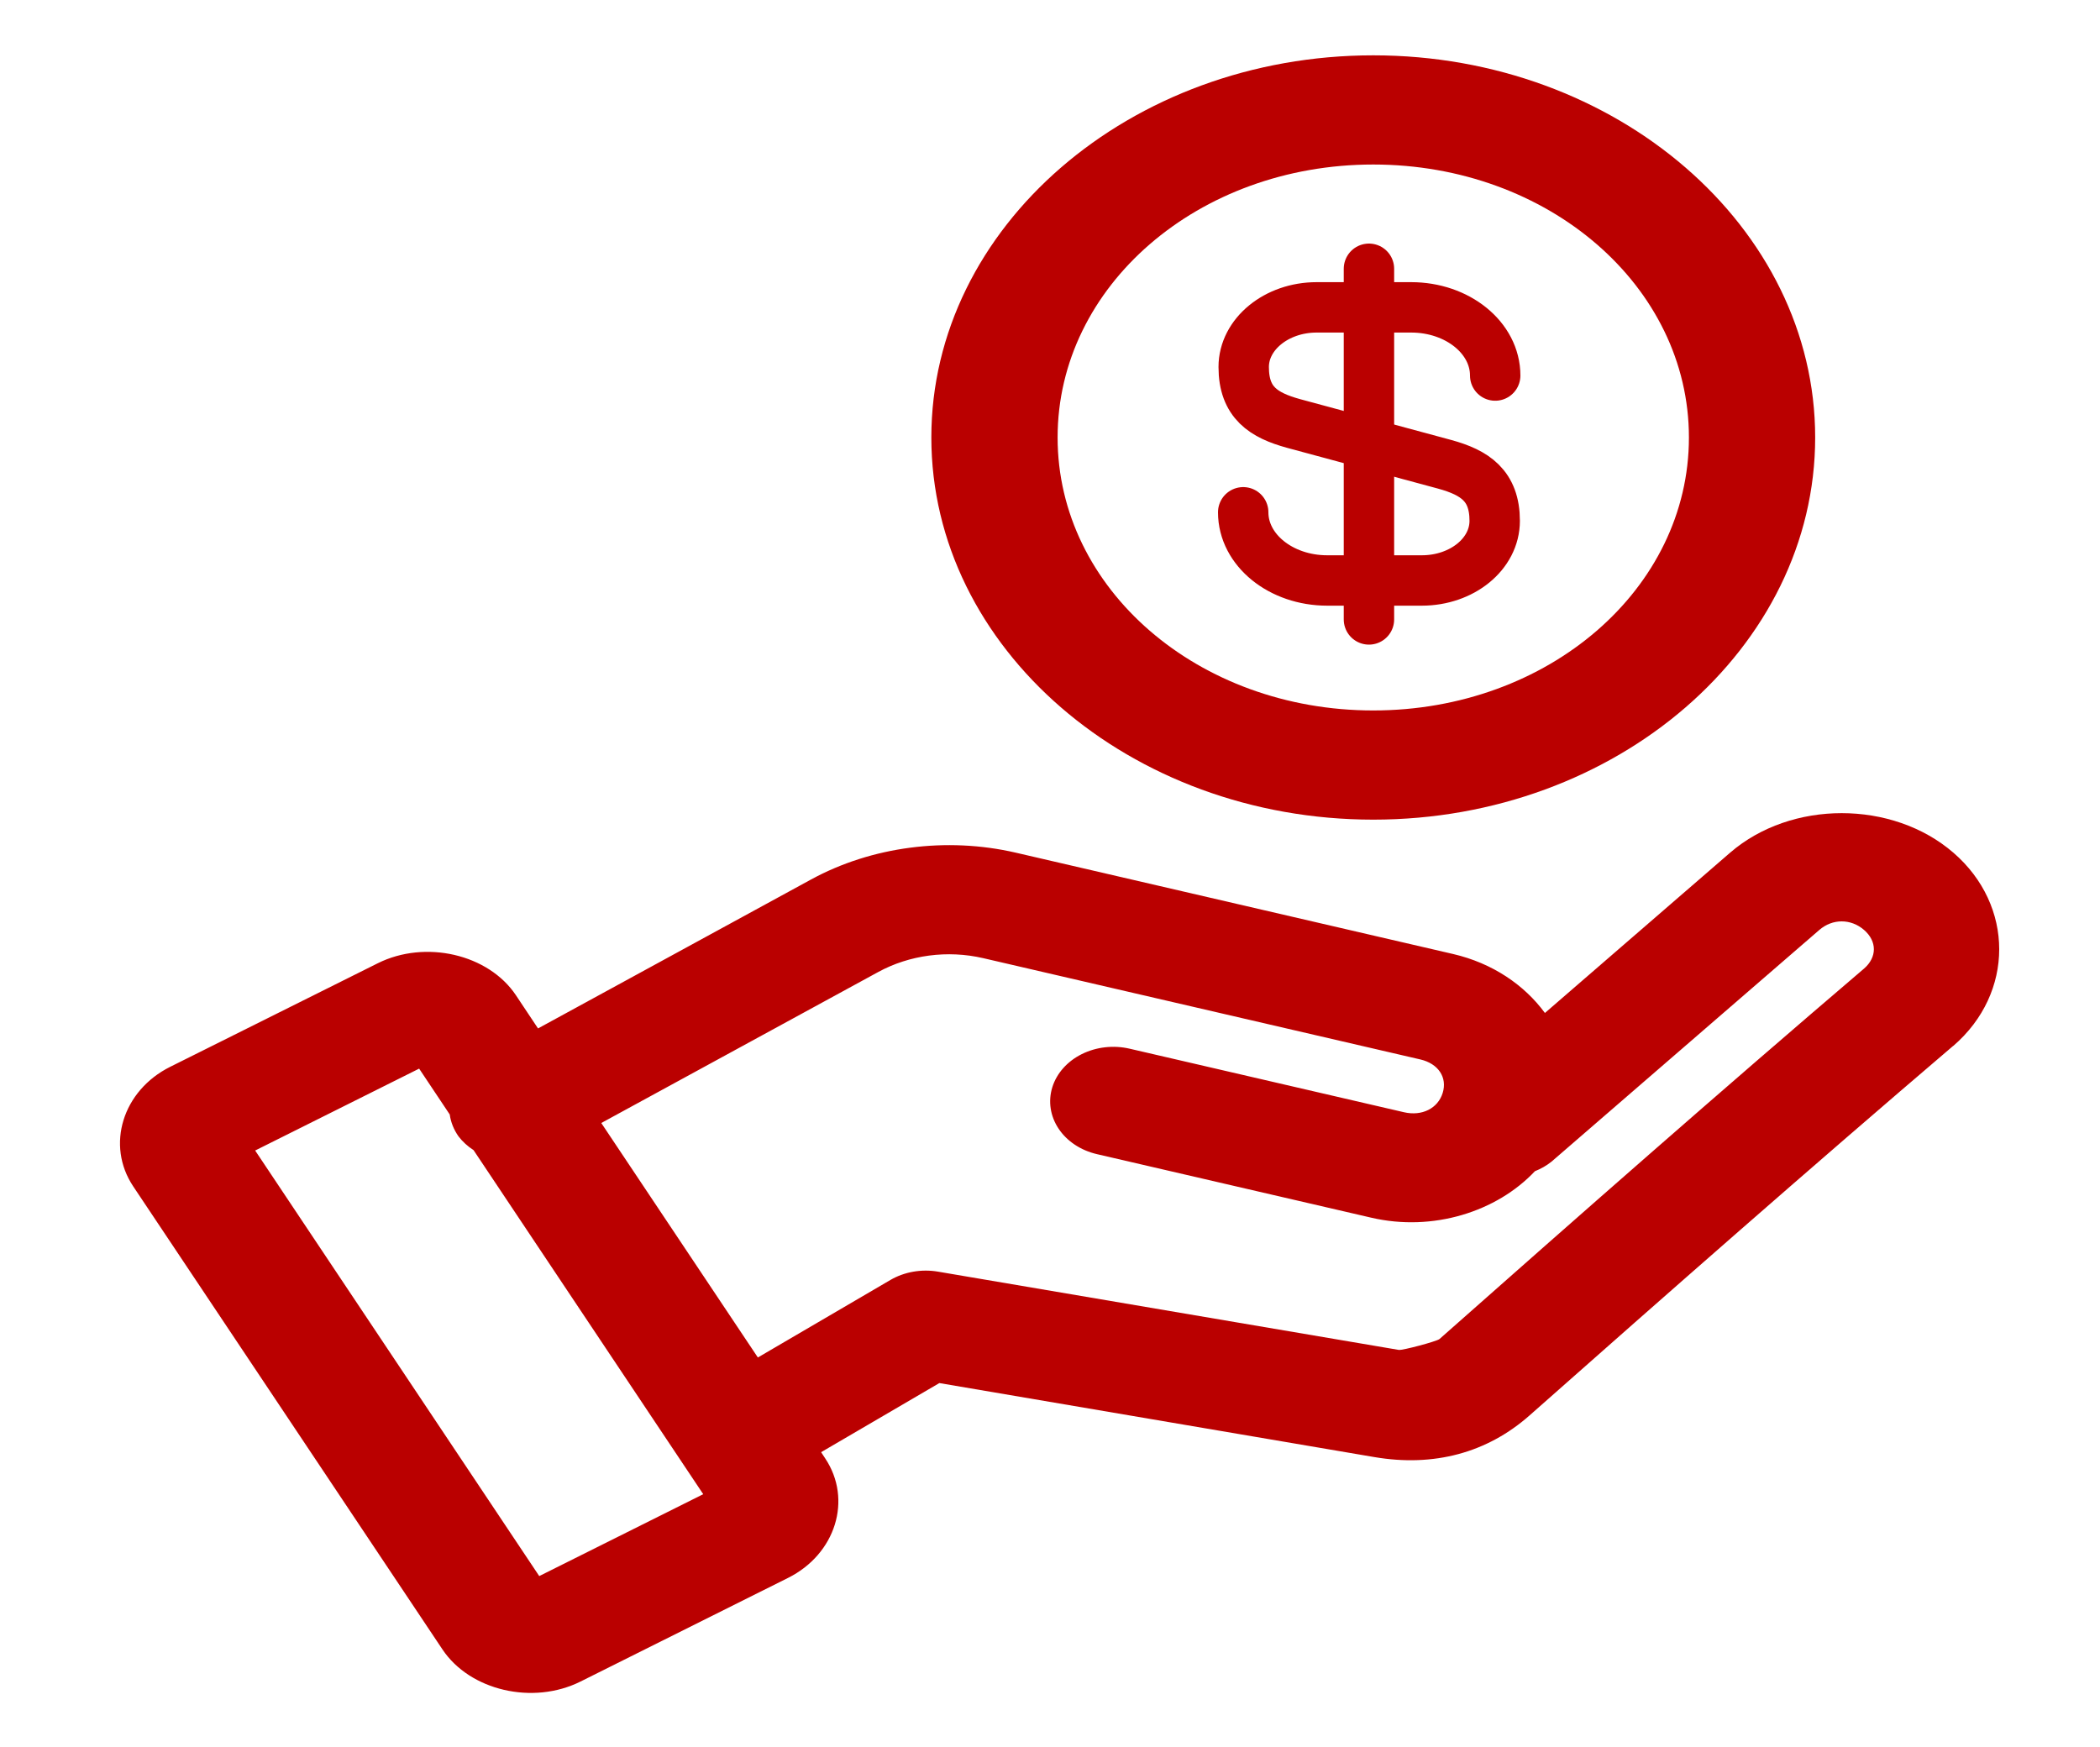 <svg width="125" height="104" viewBox="0 0 125 104" fill="none" xmlns="http://www.w3.org/2000/svg">
<path fill-rule="evenodd" clip-rule="evenodd" d="M109.624 48.407C107.212 48.407 104.799 49.191 102.982 50.762L91.959 60.303C90.738 58.636 88.837 57.336 86.491 56.792L60.472 50.762C58.399 50.282 56.255 50.191 54.175 50.464C52.096 50.736 50.083 51.371 48.267 52.362L32.025 61.223L30.711 59.249C29.075 56.798 25.317 55.93 22.483 57.345L10.131 63.508C7.297 64.923 6.293 68.173 7.929 70.624L26.337 98.192C27.973 100.643 31.723 101.518 34.557 100.102L46.909 93.933C49.743 92.517 50.754 89.268 49.118 86.817L48.876 86.449L55.914 82.335L81.808 86.741C85.356 87.344 88.528 86.488 91.055 84.252C99.407 76.864 107.769 69.51 116.252 62.27C116.259 62.266 116.267 62.262 116.274 62.257C119.909 59.114 119.909 53.905 116.274 50.762C114.457 49.19 112.037 48.407 109.624 48.407ZM109.624 54.85C110.093 54.85 110.562 55.02 110.953 55.358C111.735 56.034 111.735 56.986 110.953 57.662C102.424 64.941 94.038 72.323 85.683 79.714C85.53 79.85 83.475 80.398 83.261 80.361L55.834 75.702C55.347 75.619 54.846 75.62 54.36 75.705C53.874 75.79 53.412 75.957 53.001 76.197L45.111 80.812L35.79 66.853L52.274 57.865C54.137 56.849 56.4 56.547 58.527 57.04L84.546 63.07C85.614 63.318 86.16 64.14 85.874 65.063C85.588 65.987 84.638 66.46 83.57 66.212L67.239 62.429C66.277 62.206 65.251 62.323 64.388 62.754C63.525 63.185 62.895 63.895 62.637 64.727C62.38 65.559 62.515 66.446 63.013 67.193C63.511 67.939 64.332 68.484 65.294 68.707L81.624 72.49C85.291 73.34 89.091 72.137 91.364 69.723C91.727 69.579 92.062 69.386 92.355 69.151L108.296 55.358C108.687 55.02 109.156 54.85 109.624 54.85ZM24.949 63.616L26.77 66.346C26.834 66.807 27.012 67.25 27.291 67.647C27.532 67.963 27.835 68.24 28.186 68.466L41.859 88.95L32.098 93.825L15.188 68.491L24.949 63.616Z" fill="#BA0000"/>
<path fill-rule="evenodd" clip-rule="evenodd" d="M81.742 3.294C67.259 3.294 55.437 13.518 55.437 26.044C55.437 38.57 67.259 48.794 81.742 48.794C96.225 48.794 108.046 38.57 108.046 26.044C108.046 13.518 96.225 3.294 81.742 3.294ZM81.742 9.794C92.163 9.794 100.531 17.031 100.531 26.044C100.531 35.058 92.163 42.294 81.742 42.294C71.32 42.294 62.953 35.058 62.953 26.044C62.953 17.031 71.32 9.794 81.742 9.794Z" fill="#BA0000"/>
<path d="M74 30.497C74 32.747 76.246 34.556 79 34.556H84.629C87.024 34.556 88.97 32.979 88.97 31.007C88.97 28.897 87.772 28.131 86.006 27.644L76.994 25.209C75.228 24.722 74.03 23.979 74.03 21.846C74.03 19.897 75.976 18.297 78.371 18.297H84C86.754 18.297 89 20.106 89 22.356" stroke="#BA0000" stroke-width="3" stroke-linecap="round" stroke-linejoin="round"/>
<path d="M81.485 16V36.875" stroke="#BA0000" stroke-width="3" stroke-linecap="round" stroke-linejoin="round"/>
</svg>
